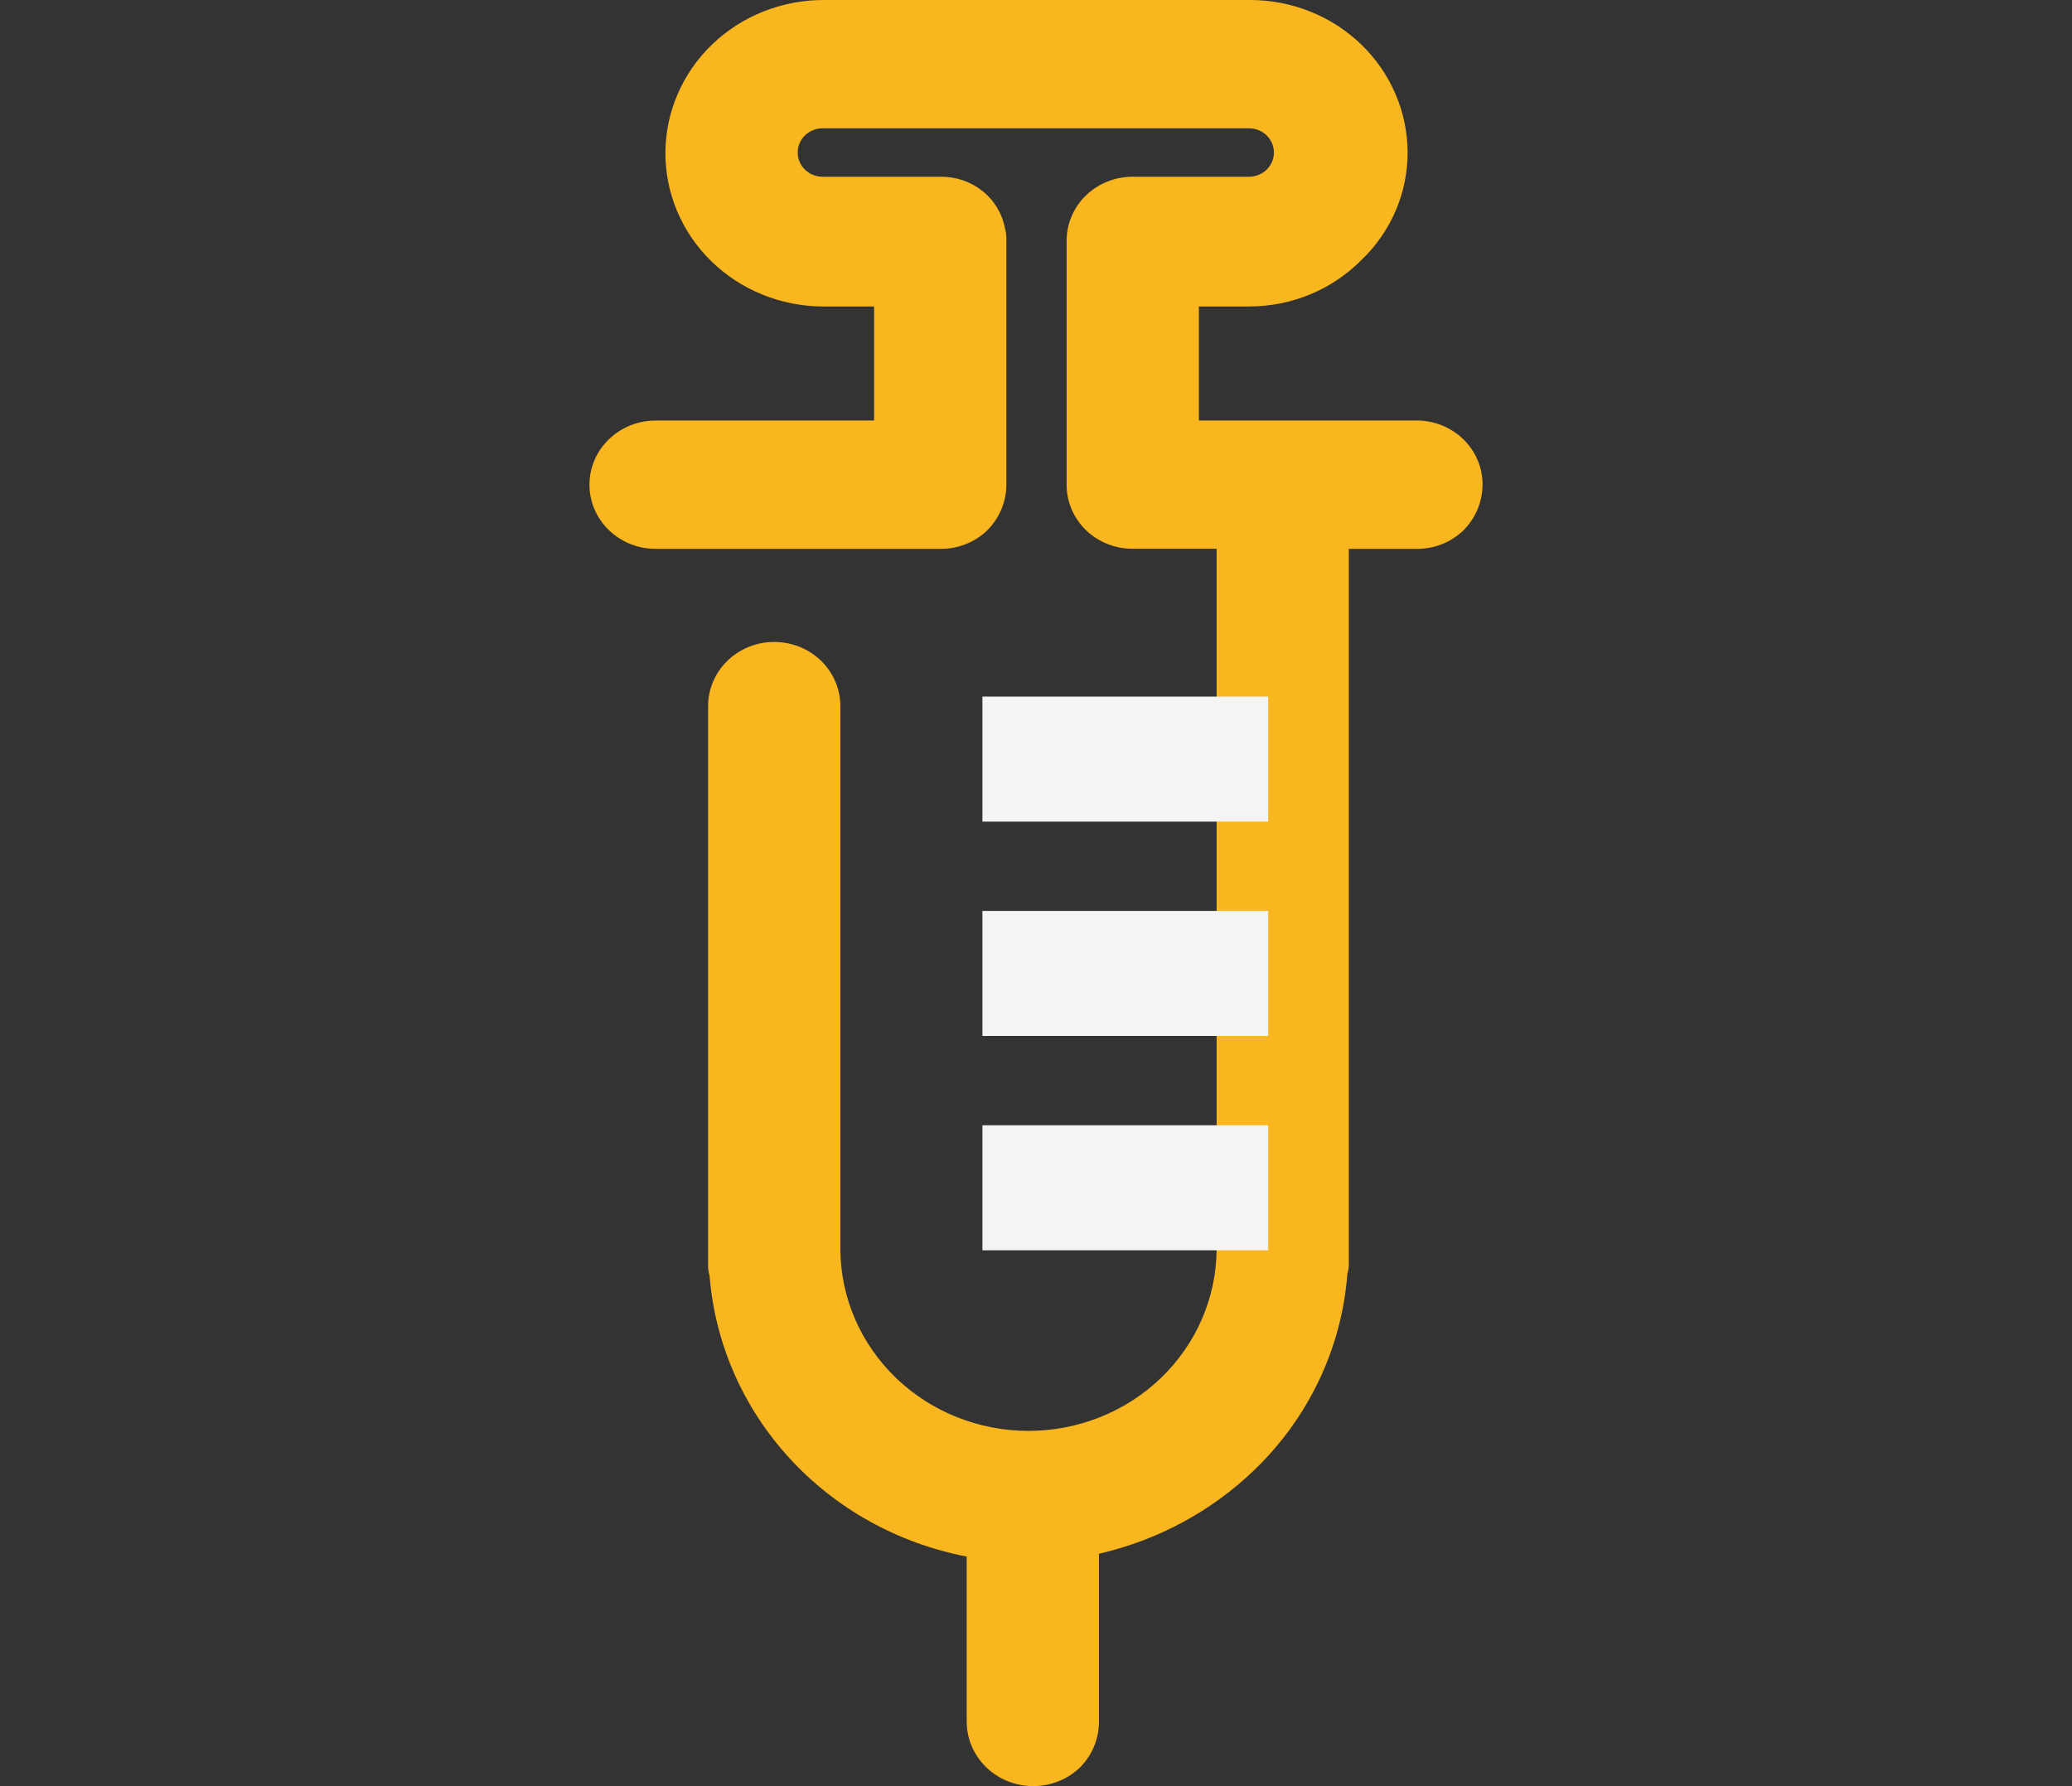 <svg width="116" height="100" viewBox="0 0 116 100" fill="none" xmlns="http://www.w3.org/2000/svg">
<rect x="0" y="0" width="116" height="100" fill="#333333" stroke="none"/>
<path d="M36.76 23.542H48.936V17.158H46.056C44.895 17.153 43.746 16.926 42.675 16.49C41.604 16.054 40.632 15.418 39.814 14.617C38.996 13.817 38.35 12.868 37.91 11.825C37.471 10.783 37.247 9.666 37.252 8.539C37.258 7.413 37.492 6.298 37.942 5.259C38.391 4.22 39.047 3.278 39.872 2.485C40.697 1.692 41.676 1.064 42.751 0.638C43.826 0.212 44.977 -0.005 46.139 9.30335e-05H69.998C72.333 0.002 74.571 0.903 76.222 2.503C77.872 4.104 78.801 6.275 78.804 8.539C78.806 9.669 78.574 10.789 78.122 11.831C77.67 12.873 77.006 13.816 76.171 14.604C75.358 15.414 74.386 16.058 73.312 16.497C72.237 16.936 71.083 17.161 69.918 17.158H67.12V23.542H79.297C79.784 23.54 80.266 23.632 80.717 23.812C81.167 23.991 81.576 24.256 81.92 24.59C82.264 24.924 82.537 25.32 82.722 25.757C82.908 26.194 83.002 26.662 83 27.134C82.998 28.088 82.614 29.005 81.93 29.691C81.585 30.025 81.174 30.289 80.722 30.467C80.269 30.645 79.785 30.734 79.297 30.728H75.512V70.626C75.525 70.868 75.497 71.111 75.43 71.344C75.11 75.474 73.271 79.355 70.246 82.278C67.844 84.601 64.826 86.231 61.525 86.989V96.409C61.522 97.362 61.139 98.277 60.456 98.962C59.934 99.46 59.273 99.798 58.554 99.934C57.835 100.069 57.091 99.996 56.415 99.724C55.739 99.451 55.161 98.991 54.753 98.402C54.344 97.812 54.124 97.119 54.12 96.409V87.146C50.281 86.409 46.795 84.474 44.195 81.635C41.596 78.796 40.026 75.21 39.725 71.425C39.657 71.192 39.63 70.949 39.643 70.707V39.586C39.635 39.11 39.726 38.637 39.908 38.195C40.091 37.753 40.362 37.35 40.707 37.011C41.052 36.672 41.462 36.402 41.915 36.218C42.368 36.035 42.854 35.94 43.345 35.94C43.836 35.94 44.322 36.035 44.775 36.218C45.228 36.402 45.639 36.672 45.983 37.011C46.328 37.35 46.6 37.753 46.782 38.195C46.965 38.637 47.055 39.11 47.048 39.586V69.987C47.073 72.681 48.194 75.255 50.166 77.151C52.138 79.046 54.802 80.11 57.579 80.11C60.356 80.11 63.02 79.046 64.992 77.151C66.965 75.255 68.085 72.681 68.111 69.987V30.724H63.417C62.931 30.726 62.448 30.635 61.998 30.455C61.548 30.275 61.139 30.011 60.794 29.677C60.45 29.343 60.178 28.946 59.992 28.51C59.807 28.073 59.712 27.605 59.715 27.133V13.487C59.712 13.015 59.807 12.547 59.992 12.11C60.178 11.674 60.45 11.277 60.794 10.943C61.139 10.609 61.548 10.345 61.998 10.165C62.448 9.985 62.931 9.894 63.417 9.896H69.921C70.292 9.896 70.648 9.753 70.91 9.498C71.173 9.244 71.32 8.899 71.32 8.539C71.32 8.179 71.173 7.834 70.91 7.58C70.648 7.325 70.292 7.182 69.921 7.182H46.056C45.685 7.182 45.33 7.325 45.067 7.58C44.805 7.834 44.658 8.179 44.658 8.539C44.658 8.899 44.805 9.244 45.067 9.498C45.33 9.753 45.685 9.896 46.056 9.896H52.638C53.495 9.88 54.33 10.161 54.993 10.687C55.656 11.213 56.105 11.951 56.259 12.769C56.327 13.002 56.355 13.245 56.341 13.487V27.133C56.339 28.088 55.956 29.004 55.272 29.691C54.927 30.025 54.516 30.289 54.064 30.467C53.611 30.645 53.127 30.734 52.639 30.728H36.76C36.269 30.735 35.781 30.648 35.325 30.47C34.869 30.293 34.455 30.03 34.105 29.696C33.755 29.361 33.477 28.963 33.287 28.524C33.098 28.084 33 27.613 33 27.137C33 26.66 33.098 26.189 33.287 25.75C33.477 25.31 33.755 24.912 34.105 24.578C34.455 24.244 34.869 23.98 35.325 23.803C35.781 23.626 36.269 23.538 36.76 23.546V23.542Z" fill="#F9B61E"/>
<path d="M55 39H71V46H55V39Z" fill="#F4F4F4"/>
<path d="M55 51H71V58H55V51Z" fill="#F4F4F4"/>
<path d="M55 63H71V70H55V63Z" fill="#F4F4F4"/>
</svg>
